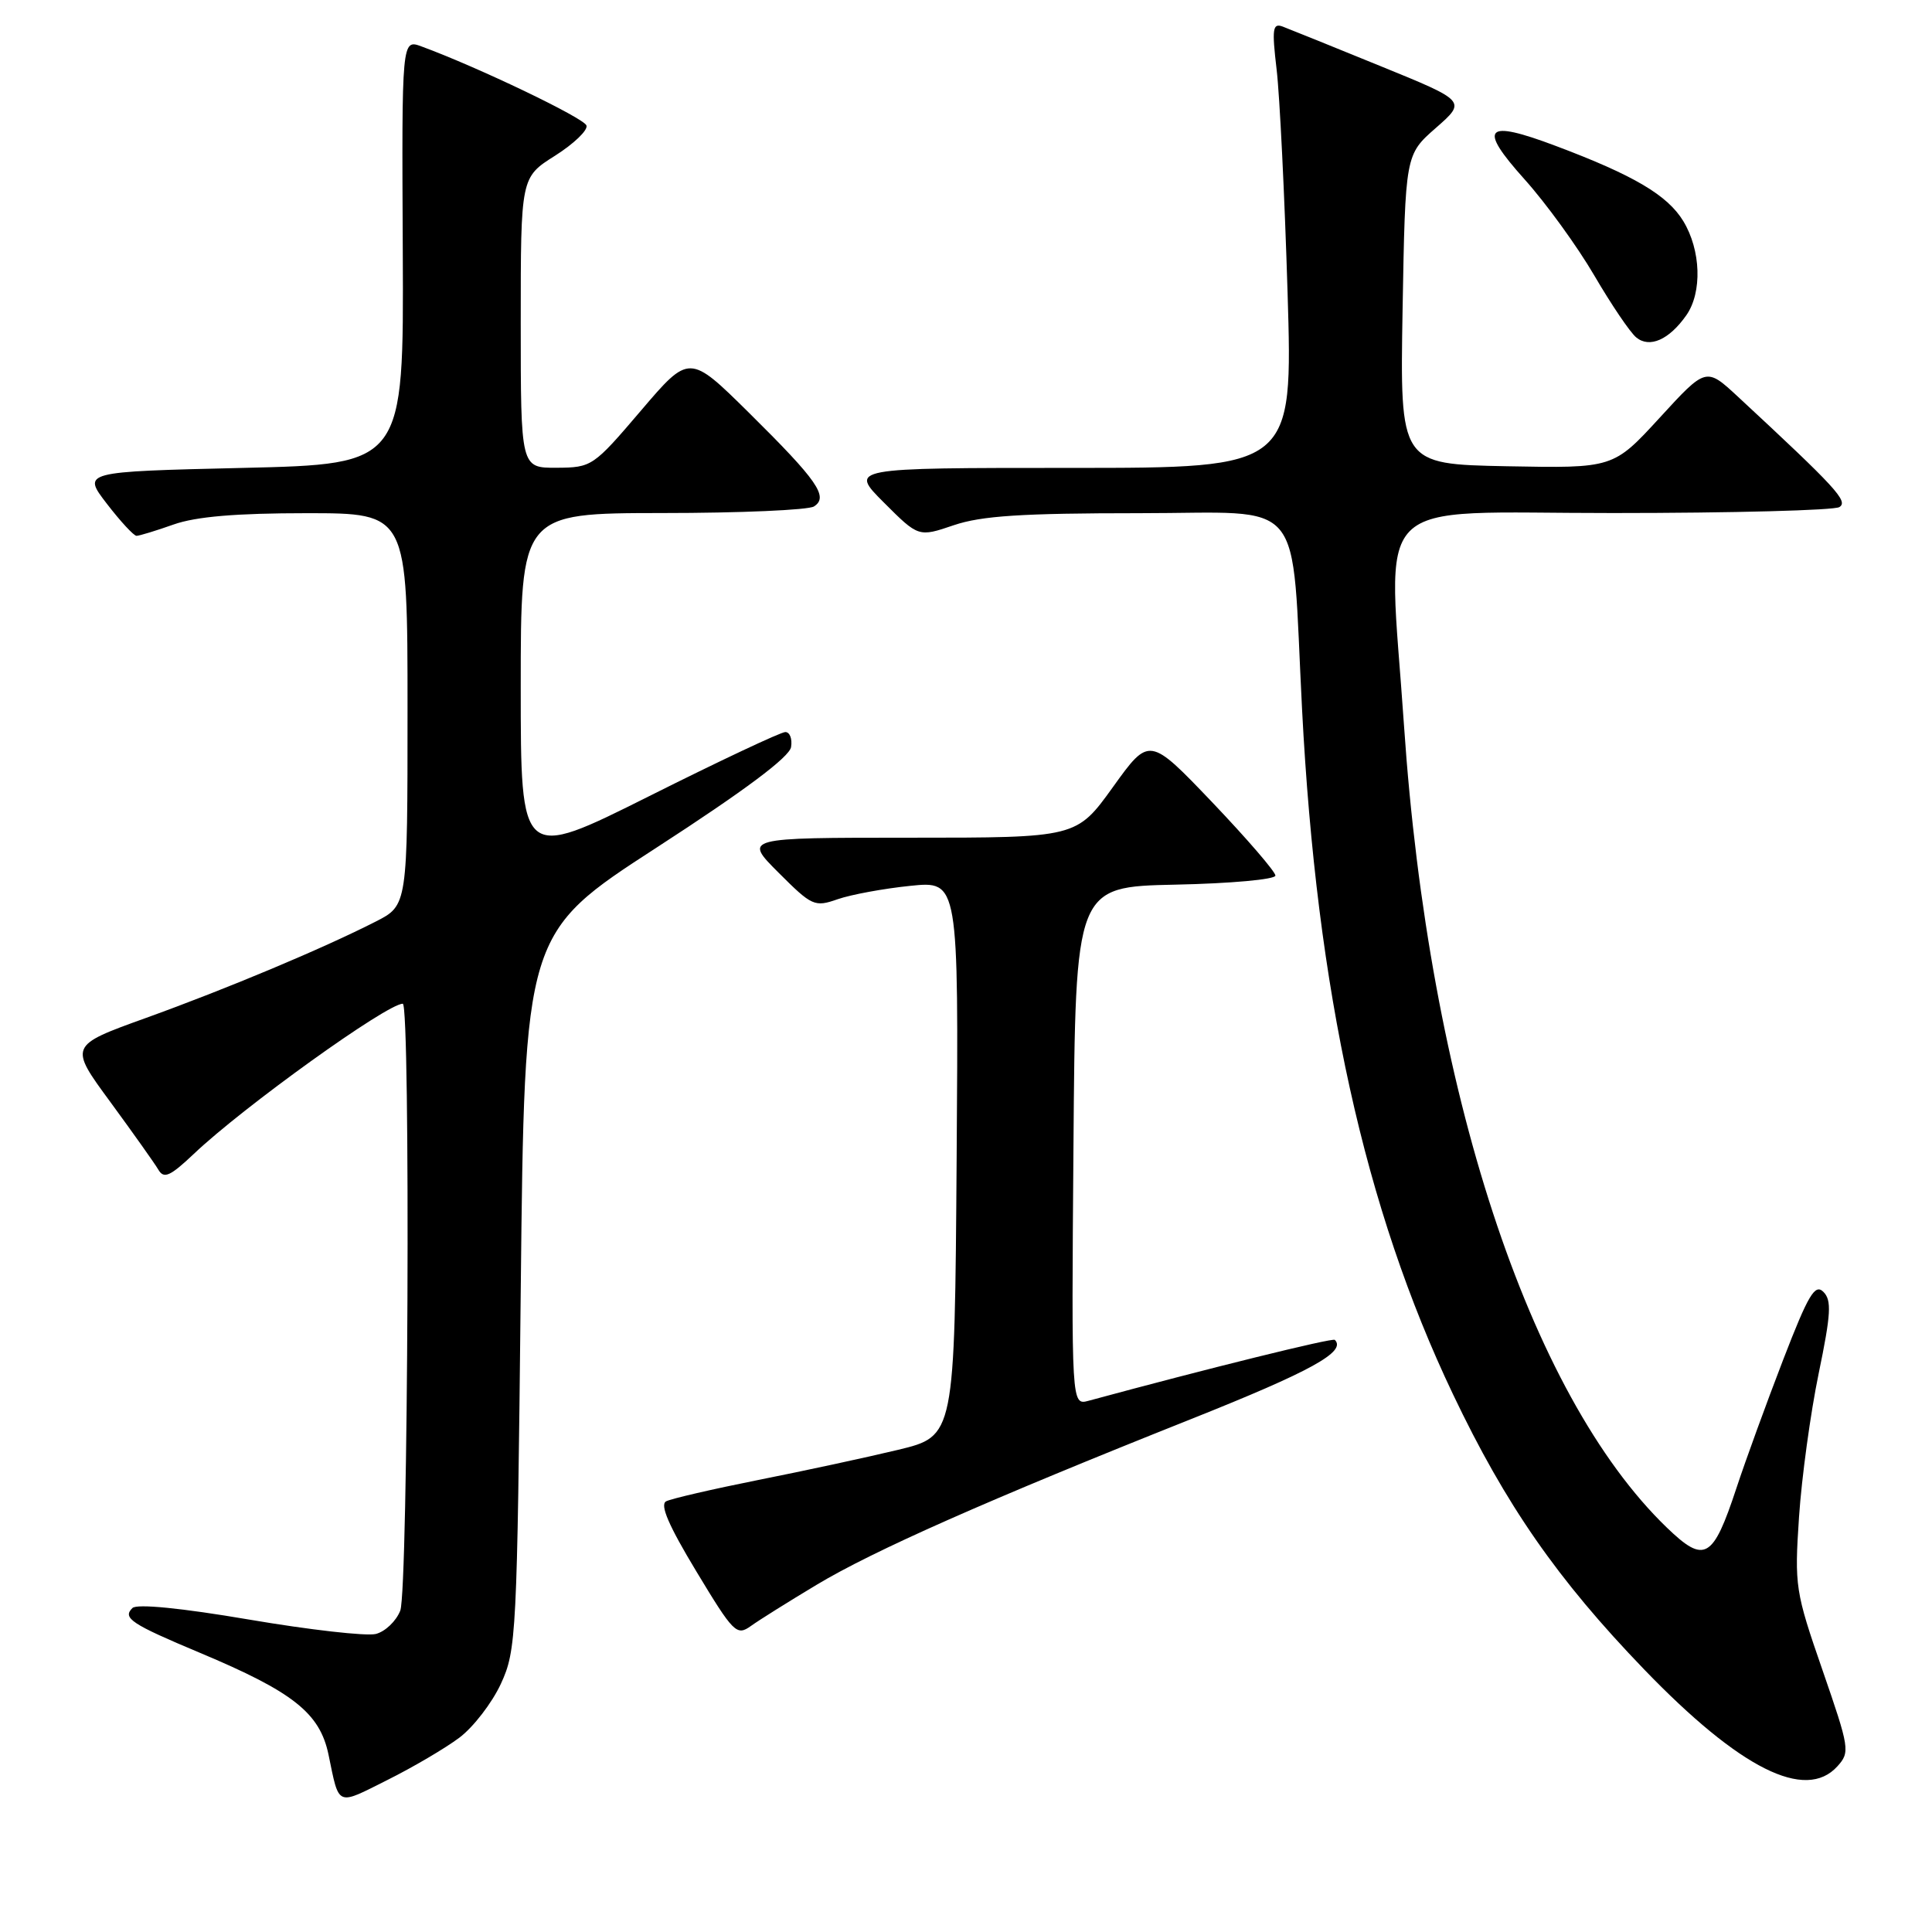 <?xml version="1.0" encoding="UTF-8" standalone="no"?>
<!DOCTYPE svg PUBLIC "-//W3C//DTD SVG 1.1//EN" "http://www.w3.org/Graphics/SVG/1.1/DTD/svg11.dtd" >
<svg xmlns="http://www.w3.org/2000/svg" xmlns:xlink="http://www.w3.org/1999/xlink" version="1.1" viewBox="0 0 256 256">
 <g >
 <path fill="currentColor"
d=" M 60.87 230.25 C 62.72 228.86 65.20 225.64 66.37 223.11 C 68.42 218.66 68.52 216.81 69.00 171.07 C 69.50 123.65 69.50 123.65 87.00 112.31 C 98.67 104.75 104.61 100.31 104.82 98.99 C 105.00 97.89 104.65 97.00 104.06 97.00 C 103.46 97.00 95.33 100.83 85.99 105.51 C 69.00 114.01 69.00 114.01 69.00 91.01 C 69.00 68.00 69.00 68.00 87.75 67.98 C 98.06 67.98 107.11 67.58 107.85 67.11 C 109.84 65.85 108.34 63.69 99.24 54.69 C 91.34 46.89 91.34 46.89 84.92 54.42 C 78.61 61.82 78.42 61.95 73.75 61.98 C 69.00 62.00 69.00 62.00 69.00 42.75 C 69.00 23.50 69.00 23.50 73.55 20.63 C 76.04 19.05 77.92 17.25 77.71 16.63 C 77.39 15.64 63.35 8.91 55.87 6.16 C 53.23 5.18 53.23 5.18 53.37 33.34 C 53.50 61.50 53.50 61.50 32.20 62.00 C 10.89 62.50 10.89 62.50 14.16 66.75 C 15.96 69.09 17.73 71.00 18.09 71.00 C 18.45 71.00 20.66 70.33 23.00 69.50 C 25.97 68.45 31.29 68.00 40.63 68.00 C 54.00 68.00 54.00 68.00 54.00 93.98 C 54.00 119.96 54.00 119.96 49.79 122.11 C 42.77 125.69 30.08 131.01 19.32 134.89 C 9.14 138.56 9.14 138.56 14.63 146.03 C 17.64 150.14 20.51 154.18 20.99 155.00 C 21.72 156.24 22.55 155.86 25.69 152.89 C 32.23 146.68 51.27 133.00 53.37 133.00 C 54.41 133.00 54.09 210.62 53.04 213.41 C 52.50 214.80 51.04 216.20 49.79 216.51 C 48.53 216.82 40.98 215.96 33.00 214.60 C 24.01 213.07 18.14 212.49 17.55 213.07 C 16.19 214.40 17.37 215.18 26.50 219.01 C 38.87 224.20 42.38 226.99 43.53 232.50 C 44.97 239.46 44.53 239.27 51.31 235.87 C 54.72 234.17 59.02 231.64 60.87 230.25 Z  M 243.46 234.05 C 245.16 232.17 245.08 231.68 241.49 221.30 C 237.88 210.88 237.77 210.17 238.38 201.00 C 238.73 195.78 239.90 187.23 240.98 182.01 C 242.62 174.08 242.72 172.29 241.61 171.18 C 240.49 170.06 239.61 171.55 236.28 180.17 C 234.09 185.85 231.30 193.50 230.09 197.17 C 226.97 206.62 225.87 207.24 220.86 202.41 C 202.59 184.79 189.31 144.26 186.04 96.17 C 183.92 64.97 180.94 68.00 213.75 67.98 C 229.56 67.98 243.06 67.62 243.73 67.19 C 244.94 66.42 243.33 64.67 230.28 52.56 C 226.06 48.65 226.06 48.65 219.92 55.35 C 213.77 62.05 213.77 62.05 199.64 61.78 C 185.50 61.50 185.50 61.50 185.85 41.00 C 186.21 20.50 186.21 20.50 190.26 16.95 C 194.31 13.40 194.31 13.40 182.90 8.75 C 176.63 6.19 170.81 3.84 169.96 3.52 C 168.63 3.03 168.52 3.80 169.16 9.22 C 169.57 12.68 170.22 25.96 170.61 38.75 C 171.31 62.00 171.31 62.00 141.92 62.00 C 112.53 62.00 112.53 62.00 117.12 66.59 C 121.71 71.18 121.71 71.18 126.39 69.59 C 130.05 68.35 135.41 68.00 150.95 68.00 C 173.36 68.00 171.04 65.20 172.53 94.00 C 174.47 131.42 180.79 160.11 192.53 184.75 C 199.52 199.43 206.36 209.28 217.87 221.22 C 230.55 234.37 239.23 238.72 243.46 234.05 Z  M 108.18 210.01 C 115.71 205.48 130.92 198.75 157.84 188.03 C 173.75 181.69 178.44 179.10 176.87 177.54 C 176.57 177.24 159.87 181.37 144.24 185.61 C 141.97 186.22 141.97 186.22 142.24 151.86 C 142.50 117.50 142.50 117.50 155.75 117.22 C 163.04 117.07 169.00 116.53 169.00 116.02 C 169.00 115.51 165.24 111.15 160.65 106.33 C 152.29 97.58 152.29 97.58 147.47 104.29 C 142.64 111.00 142.64 111.00 120.58 111.00 C 98.53 111.00 98.53 111.00 103.16 115.63 C 107.59 120.06 107.94 120.22 111.00 119.15 C 112.76 118.54 117.08 117.74 120.61 117.38 C 127.02 116.72 127.02 116.72 126.76 153.51 C 126.50 190.30 126.50 190.30 119.00 192.11 C 114.88 193.10 106.55 194.90 100.50 196.10 C 94.45 197.31 88.95 198.58 88.27 198.93 C 87.40 199.37 88.61 202.16 92.27 208.22 C 97.21 216.41 97.61 216.80 99.50 215.45 C 100.60 214.66 104.51 212.21 108.18 210.01 Z  M 223.45 41.77 C 225.57 38.74 225.39 33.15 223.04 29.29 C 220.94 25.85 216.48 23.22 206.16 19.34 C 196.75 15.79 195.78 16.82 202.00 23.75 C 204.84 26.91 209.00 32.65 211.25 36.50 C 213.50 40.35 216.00 44.05 216.81 44.71 C 218.58 46.17 221.17 45.02 223.45 41.77 Z "/>
</g>
</svg>